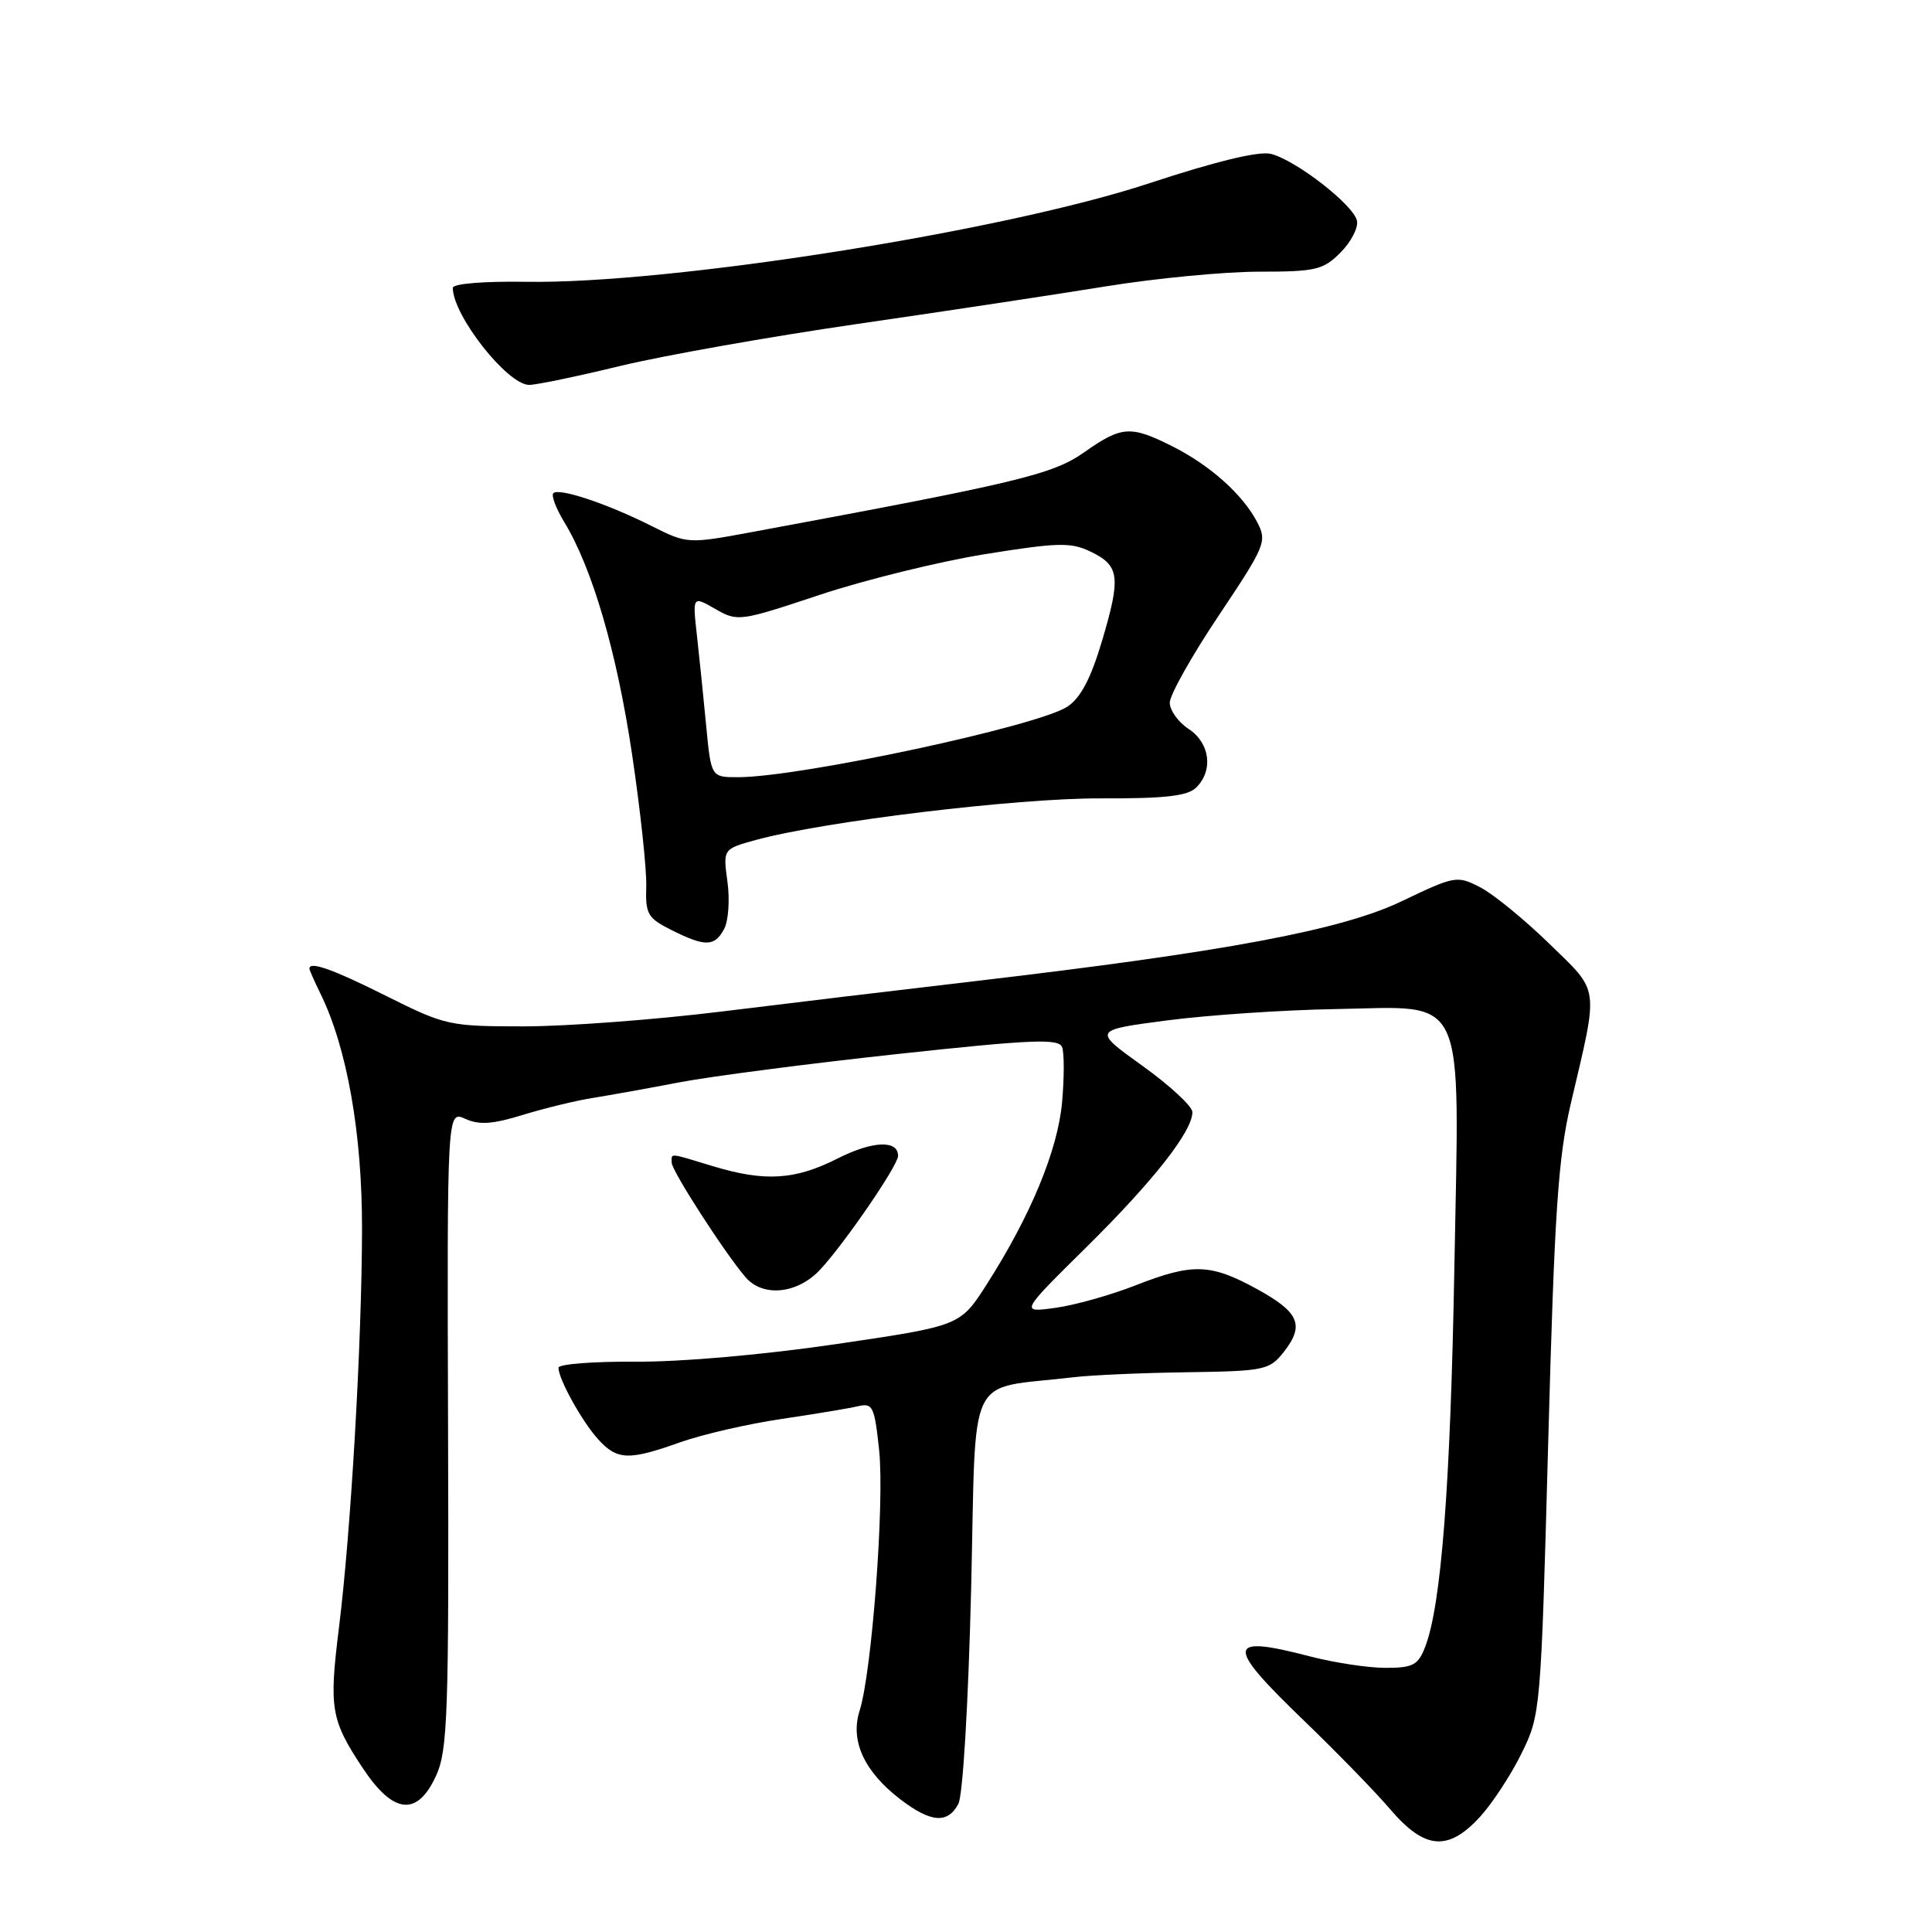 <?xml version="1.0" encoding="UTF-8" standalone="no"?>
<!DOCTYPE svg PUBLIC "-//W3C//DTD SVG 1.1//EN" "http://www.w3.org/Graphics/SVG/1.1/DTD/svg11.dtd" >
<svg xmlns="http://www.w3.org/2000/svg" xmlns:xlink="http://www.w3.org/1999/xlink" version="1.1" viewBox="0 0 256 256">
 <g >
 <path fill="currentColor"
d=" M 196.10 240.75 C 197.74 238.96 200.22 235.17 201.62 232.32 C 204.14 227.19 204.18 226.75 205.15 190.96 C 205.98 160.51 206.45 153.42 208.16 146.14 C 211.86 130.38 212.03 131.60 205.25 125.01 C 201.96 121.81 197.86 118.46 196.13 117.57 C 193.07 115.99 192.80 116.04 185.75 119.41 C 177.74 123.25 162.40 126.12 129.00 130.03 C 119.38 131.15 104.33 132.96 95.56 134.04 C 86.79 135.12 75.03 136.00 69.42 136.00 C 59.53 136.00 59.00 135.88 51.24 132.00 C 44.08 128.42 41.00 127.32 41.00 128.35 C 41.00 128.54 41.65 130.00 42.43 131.60 C 45.98 138.78 48.00 150.21 47.97 162.94 C 47.94 178.04 46.49 203.05 44.91 215.71 C 43.58 226.39 43.84 227.90 48.06 234.27 C 52.13 240.42 55.31 240.74 57.80 235.25 C 59.32 231.90 59.49 227.05 59.37 189.33 C 59.24 147.15 59.24 147.15 61.65 148.25 C 63.50 149.09 65.26 148.97 69.28 147.73 C 72.15 146.85 76.30 145.84 78.50 145.49 C 80.70 145.14 85.88 144.21 90.00 143.42 C 94.12 142.63 107.11 140.94 118.85 139.67 C 136.78 137.73 140.29 137.59 140.73 138.75 C 141.03 139.51 141.02 142.80 140.73 146.07 C 140.15 152.43 136.57 161.08 130.73 170.21 C 127.23 175.68 127.23 175.68 110.87 178.09 C 101.24 179.51 90.28 180.47 84.25 180.43 C 78.61 180.39 74.00 180.75 74.00 181.23 C 74.00 182.74 77.15 188.41 79.29 190.75 C 81.80 193.49 83.30 193.54 90.16 191.10 C 93.10 190.06 99.10 188.68 103.50 188.03 C 107.90 187.38 112.47 186.62 113.66 186.34 C 115.65 185.87 115.87 186.32 116.49 192.16 C 117.22 199.06 115.53 221.56 113.90 226.69 C 112.63 230.68 114.52 234.77 119.34 238.45 C 123.35 241.51 125.57 241.68 126.98 239.04 C 127.59 237.90 128.30 225.86 128.68 210.57 C 129.39 180.97 127.82 184.22 142.25 182.49 C 144.59 182.21 151.36 181.91 157.31 181.83 C 167.58 181.68 168.21 181.54 170.10 179.15 C 172.90 175.58 172.17 173.88 166.49 170.77 C 160.36 167.42 158.01 167.36 150.43 170.33 C 147.16 171.61 142.39 172.95 139.82 173.30 C 135.16 173.94 135.16 173.94 143.99 165.22 C 152.85 156.46 158.00 149.90 158.00 147.36 C 158.00 146.60 155.03 143.85 151.40 141.24 C 144.79 136.50 144.79 136.50 154.65 135.21 C 160.07 134.50 170.05 133.83 176.84 133.71 C 194.59 133.41 193.38 130.79 192.71 168.00 C 192.19 196.93 190.97 212.77 188.83 218.25 C 187.90 220.64 187.21 221.00 183.59 221.00 C 181.30 221.00 176.83 220.32 173.66 219.50 C 162.42 216.57 162.29 217.89 172.79 228.00 C 177.07 232.12 182.22 237.41 184.22 239.75 C 188.78 245.09 191.88 245.35 196.10 240.75 Z  M 108.66 168.25 C 111.90 164.78 119.00 154.42 119.00 153.16 C 119.00 151.02 115.60 151.17 110.98 153.51 C 105.33 156.37 101.34 156.61 94.41 154.51 C 88.52 152.72 89.00 152.77 89.00 154.05 C 89.00 155.13 96.05 166.06 98.80 169.25 C 101.10 171.92 105.67 171.45 108.66 168.25 Z  M 95.96 123.08 C 96.52 122.03 96.72 119.21 96.39 116.83 C 95.80 112.50 95.80 112.50 100.15 111.30 C 109.11 108.85 134.73 105.75 145.77 105.79 C 154.43 105.82 157.38 105.48 158.52 104.34 C 160.80 102.06 160.32 98.44 157.50 96.59 C 156.13 95.69 155.00 94.12 155.00 93.11 C 155.00 92.09 157.92 86.89 161.49 81.56 C 167.70 72.27 167.91 71.74 166.58 69.18 C 164.66 65.50 160.31 61.63 155.29 59.11 C 149.79 56.36 148.63 56.44 143.66 59.93 C 139.48 62.87 134.97 63.95 99.80 70.47 C 91.10 72.08 91.10 72.08 86.30 69.68 C 80.43 66.73 74.06 64.61 73.32 65.35 C 73.02 65.65 73.67 67.38 74.78 69.20 C 78.50 75.33 81.74 86.43 83.76 100.00 C 84.86 107.42 85.71 115.30 85.63 117.50 C 85.51 121.13 85.83 121.66 89.00 123.25 C 93.47 125.48 94.69 125.45 95.96 123.08 Z  M 82.19 48.49 C 87.86 47.12 101.95 44.62 113.50 42.94 C 125.05 41.27 139.90 39.02 146.50 37.95 C 153.10 36.88 162.23 36.00 166.80 36.00 C 174.33 36.00 175.32 35.77 177.61 33.48 C 179.00 32.09 179.99 30.20 179.81 29.27 C 179.42 27.21 171.73 21.22 168.40 20.39 C 166.83 19.99 161.09 21.38 152.23 24.30 C 132.97 30.66 88.75 37.65 69.75 37.34 C 64.11 37.25 60.00 37.59 60.00 38.14 C 60.00 41.80 67.24 51.00 70.12 51.00 C 71.09 51.00 76.51 49.87 82.19 48.49 Z  M 93.58 96.25 C 93.23 92.54 92.67 87.13 92.35 84.23 C 91.76 78.96 91.76 78.96 94.78 80.69 C 97.74 82.39 98.02 82.35 108.65 78.81 C 114.62 76.83 124.45 74.41 130.51 73.43 C 140.18 71.88 141.88 71.83 144.50 73.09 C 148.36 74.94 148.55 76.43 146.02 84.94 C 144.53 89.94 143.18 92.49 141.43 93.64 C 137.49 96.22 106.11 102.95 97.87 102.98 C 94.23 103.00 94.23 103.00 93.58 96.25 Z "/>
</g>
</svg>